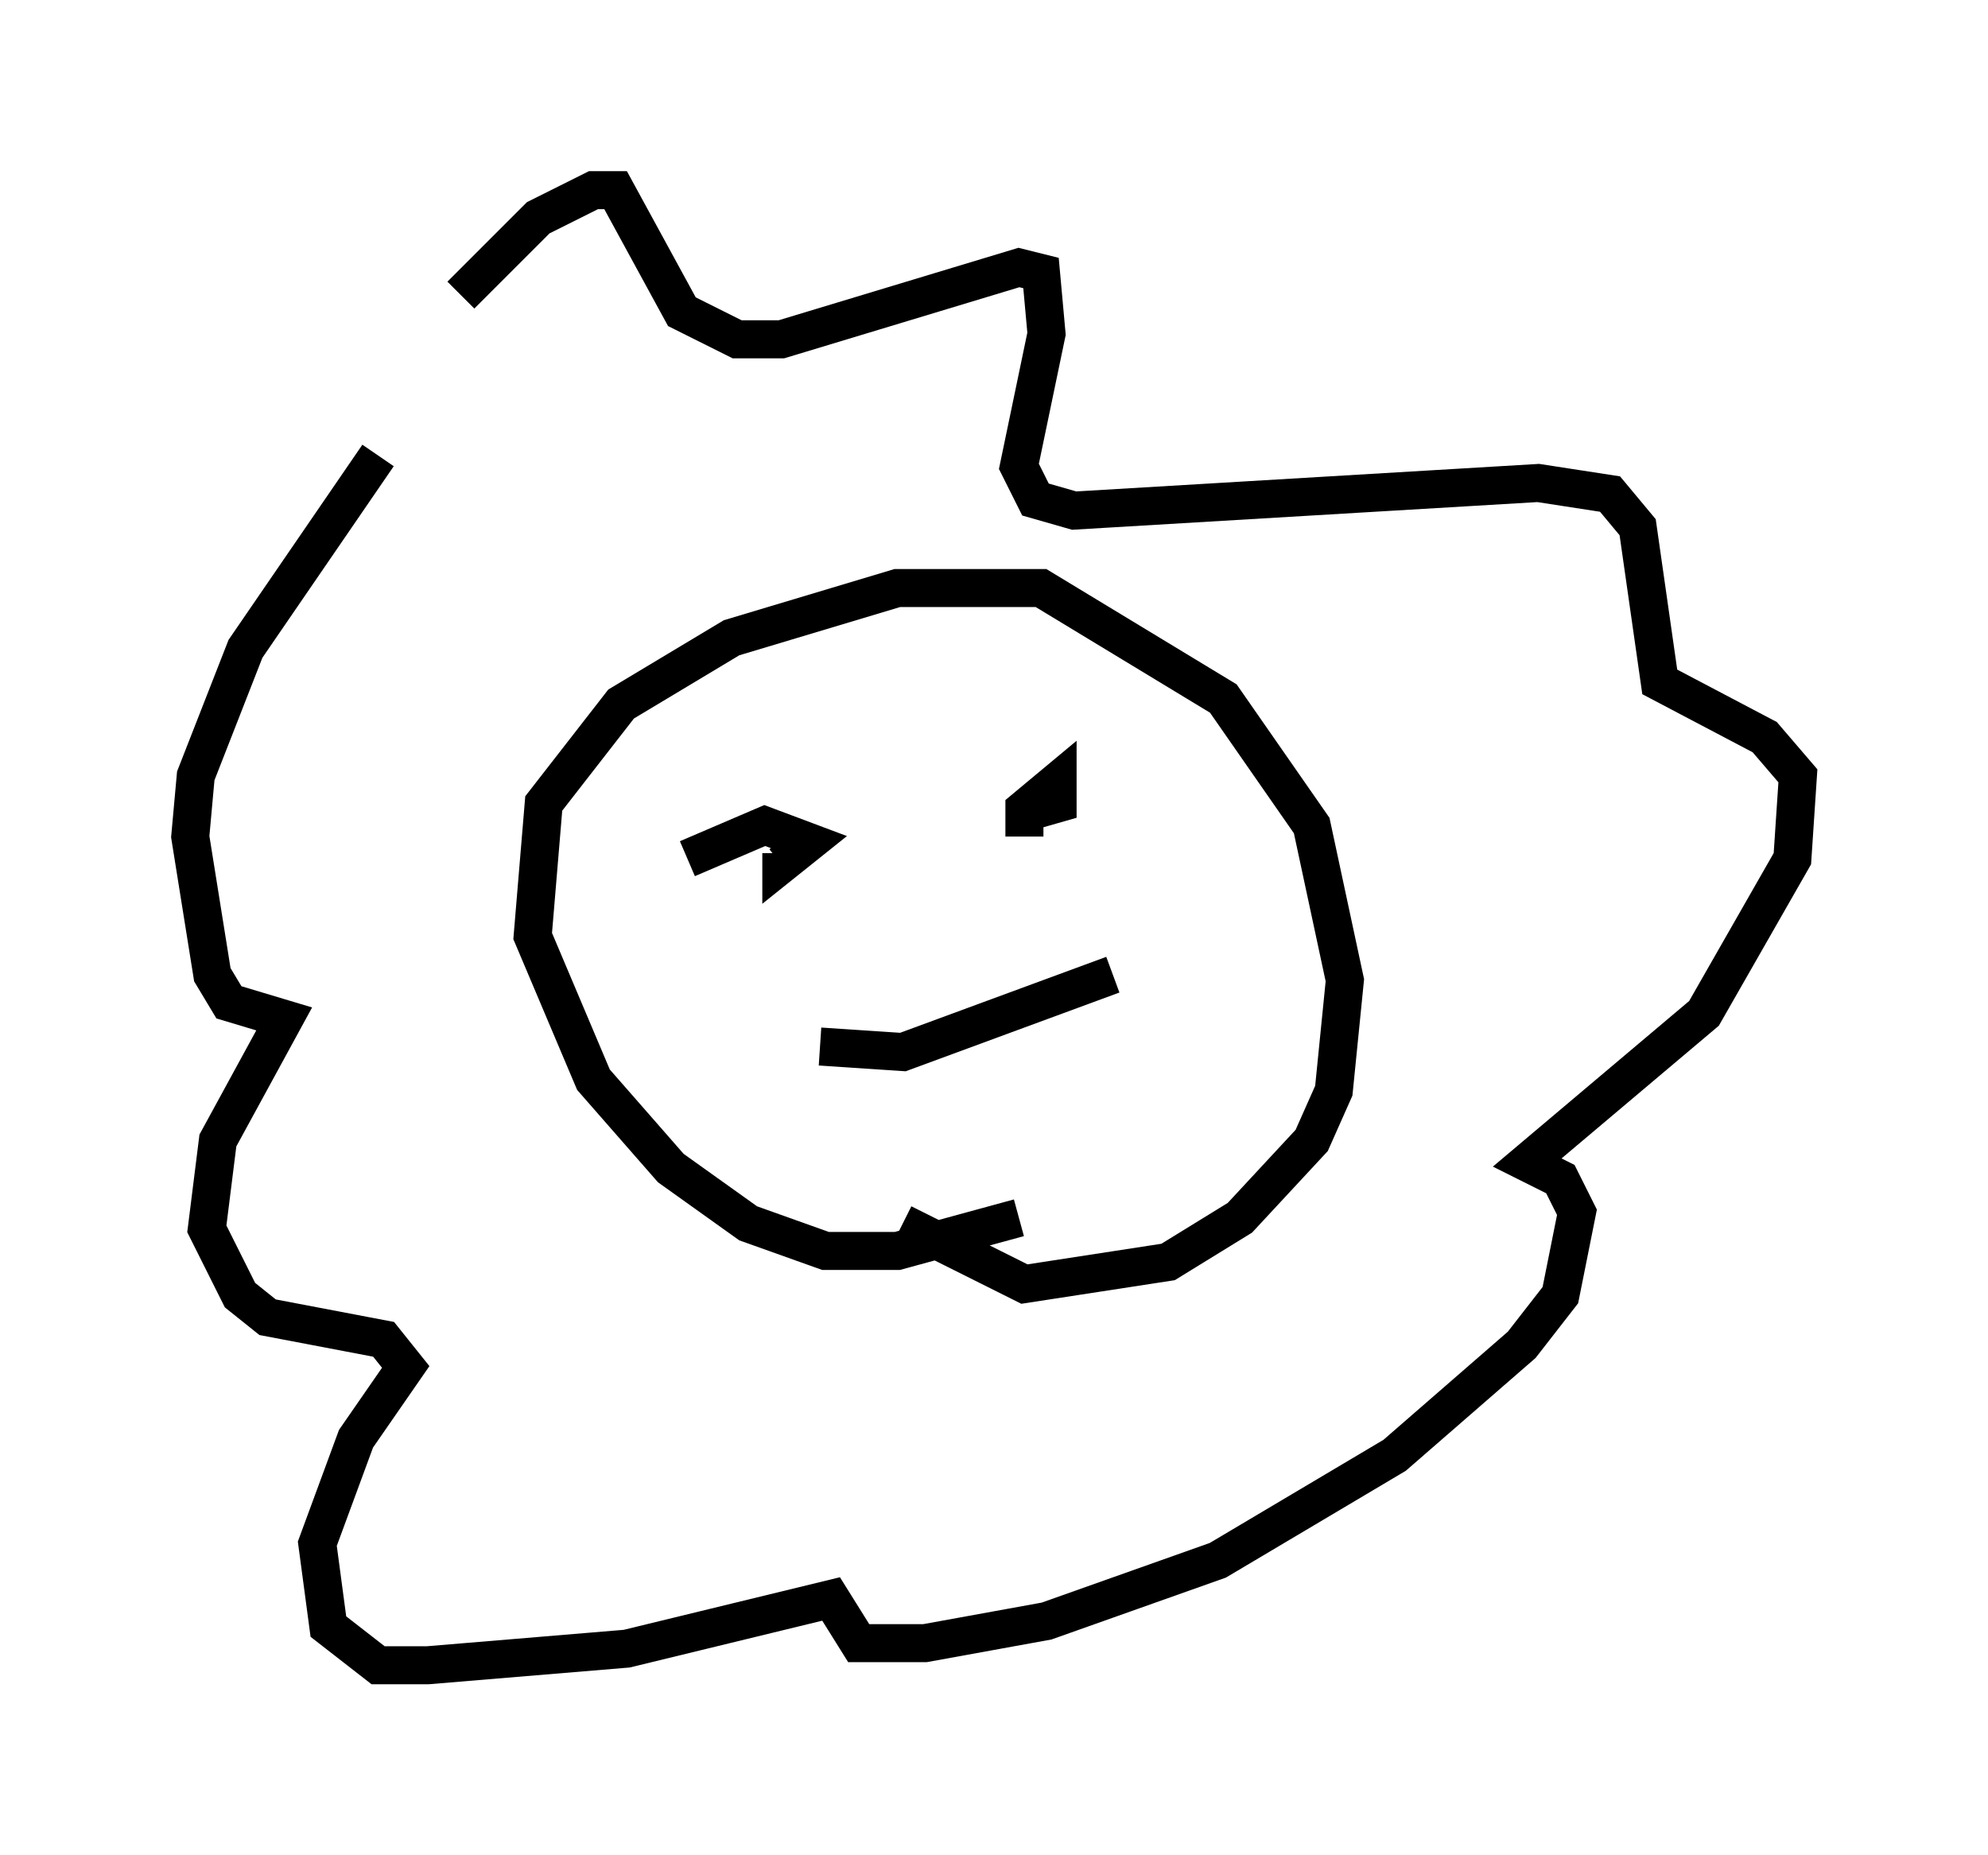 <?xml version="1.0" encoding="utf-8" ?>
<svg baseProfile="full" height="48.782" version="1.1" width="52.268" xmlns="http://www.w3.org/2000/svg" xmlns:ev="http://www.w3.org/2001/xml-events" xmlns:xlink="http://www.w3.org/1999/xlink"><defs /><rect fill="white" height="48.782" width="52.268" x="0" y="0" /><path d="M9.212, 12.844 m2.905, -5.084 l2.034, -2.034 1.453, -0.726 l0.581, 0.0 1.743, 3.196 l1.453, 0.726 1.162, 0.0 l6.246, -1.888 0.581, 0.145 l0.145, 1.598 -0.726, 3.486 l0.436, 0.872 1.017, 0.291 l12.201, -0.726 1.888, 0.291 l0.726, 0.872 0.581, 4.067 l2.76, 1.453 0.872, 1.017 l-0.145, 2.179 -2.324, 4.067 l-4.648, 3.922 0.872, 0.436 l0.436, 0.872 -0.436, 2.179 l-1.017, 1.307 -3.341, 2.905 l-4.648, 2.76 -4.503, 1.598 l-3.196, 0.581 -1.743, 0.0 l-0.726, -1.162 -5.374, 1.307 l-5.229, 0.436 -1.307, 0.0 l-1.307, -1.017 -0.291, -2.179 l1.017, -2.76 1.307, -1.888 l-0.581, -0.726 -3.05, -0.581 l-0.726, -0.581 -0.872, -1.743 l0.291, -2.324 1.743, -3.196 l-1.453, -0.436 -0.436, -0.726 l-0.581, -3.631 0.145, -1.598 l1.307, -3.341 3.486, -5.084 m16.849, 20.045 l-3.196, 0.872 -1.888, 0.0 l-2.034, -0.726 -2.034, -1.453 l-2.034, -2.324 -1.598, -3.777 l0.291, -3.486 2.034, -2.615 l2.905, -1.743 4.358, -1.307 l3.777, 0.0 4.793, 2.905 l2.324, 3.341 0.872, 4.067 l-0.291, 2.905 -0.581, 1.307 l-1.888, 2.034 -1.888, 1.162 l-3.777, 0.581 -3.196, -1.598 m-5.665, -9.587 l2.034, -0.872 1.162, 0.436 l-0.726, 0.581 0.0, -0.291 m6.391, -0.436 l0.0, -0.726 0.872, -0.726 l0.0, 0.581 -1.017, 0.291 m-5.229, 6.101 l2.179, 0.145 5.52, -2.034 " fill="none" stroke="black" stroke-width="1" /></svg>